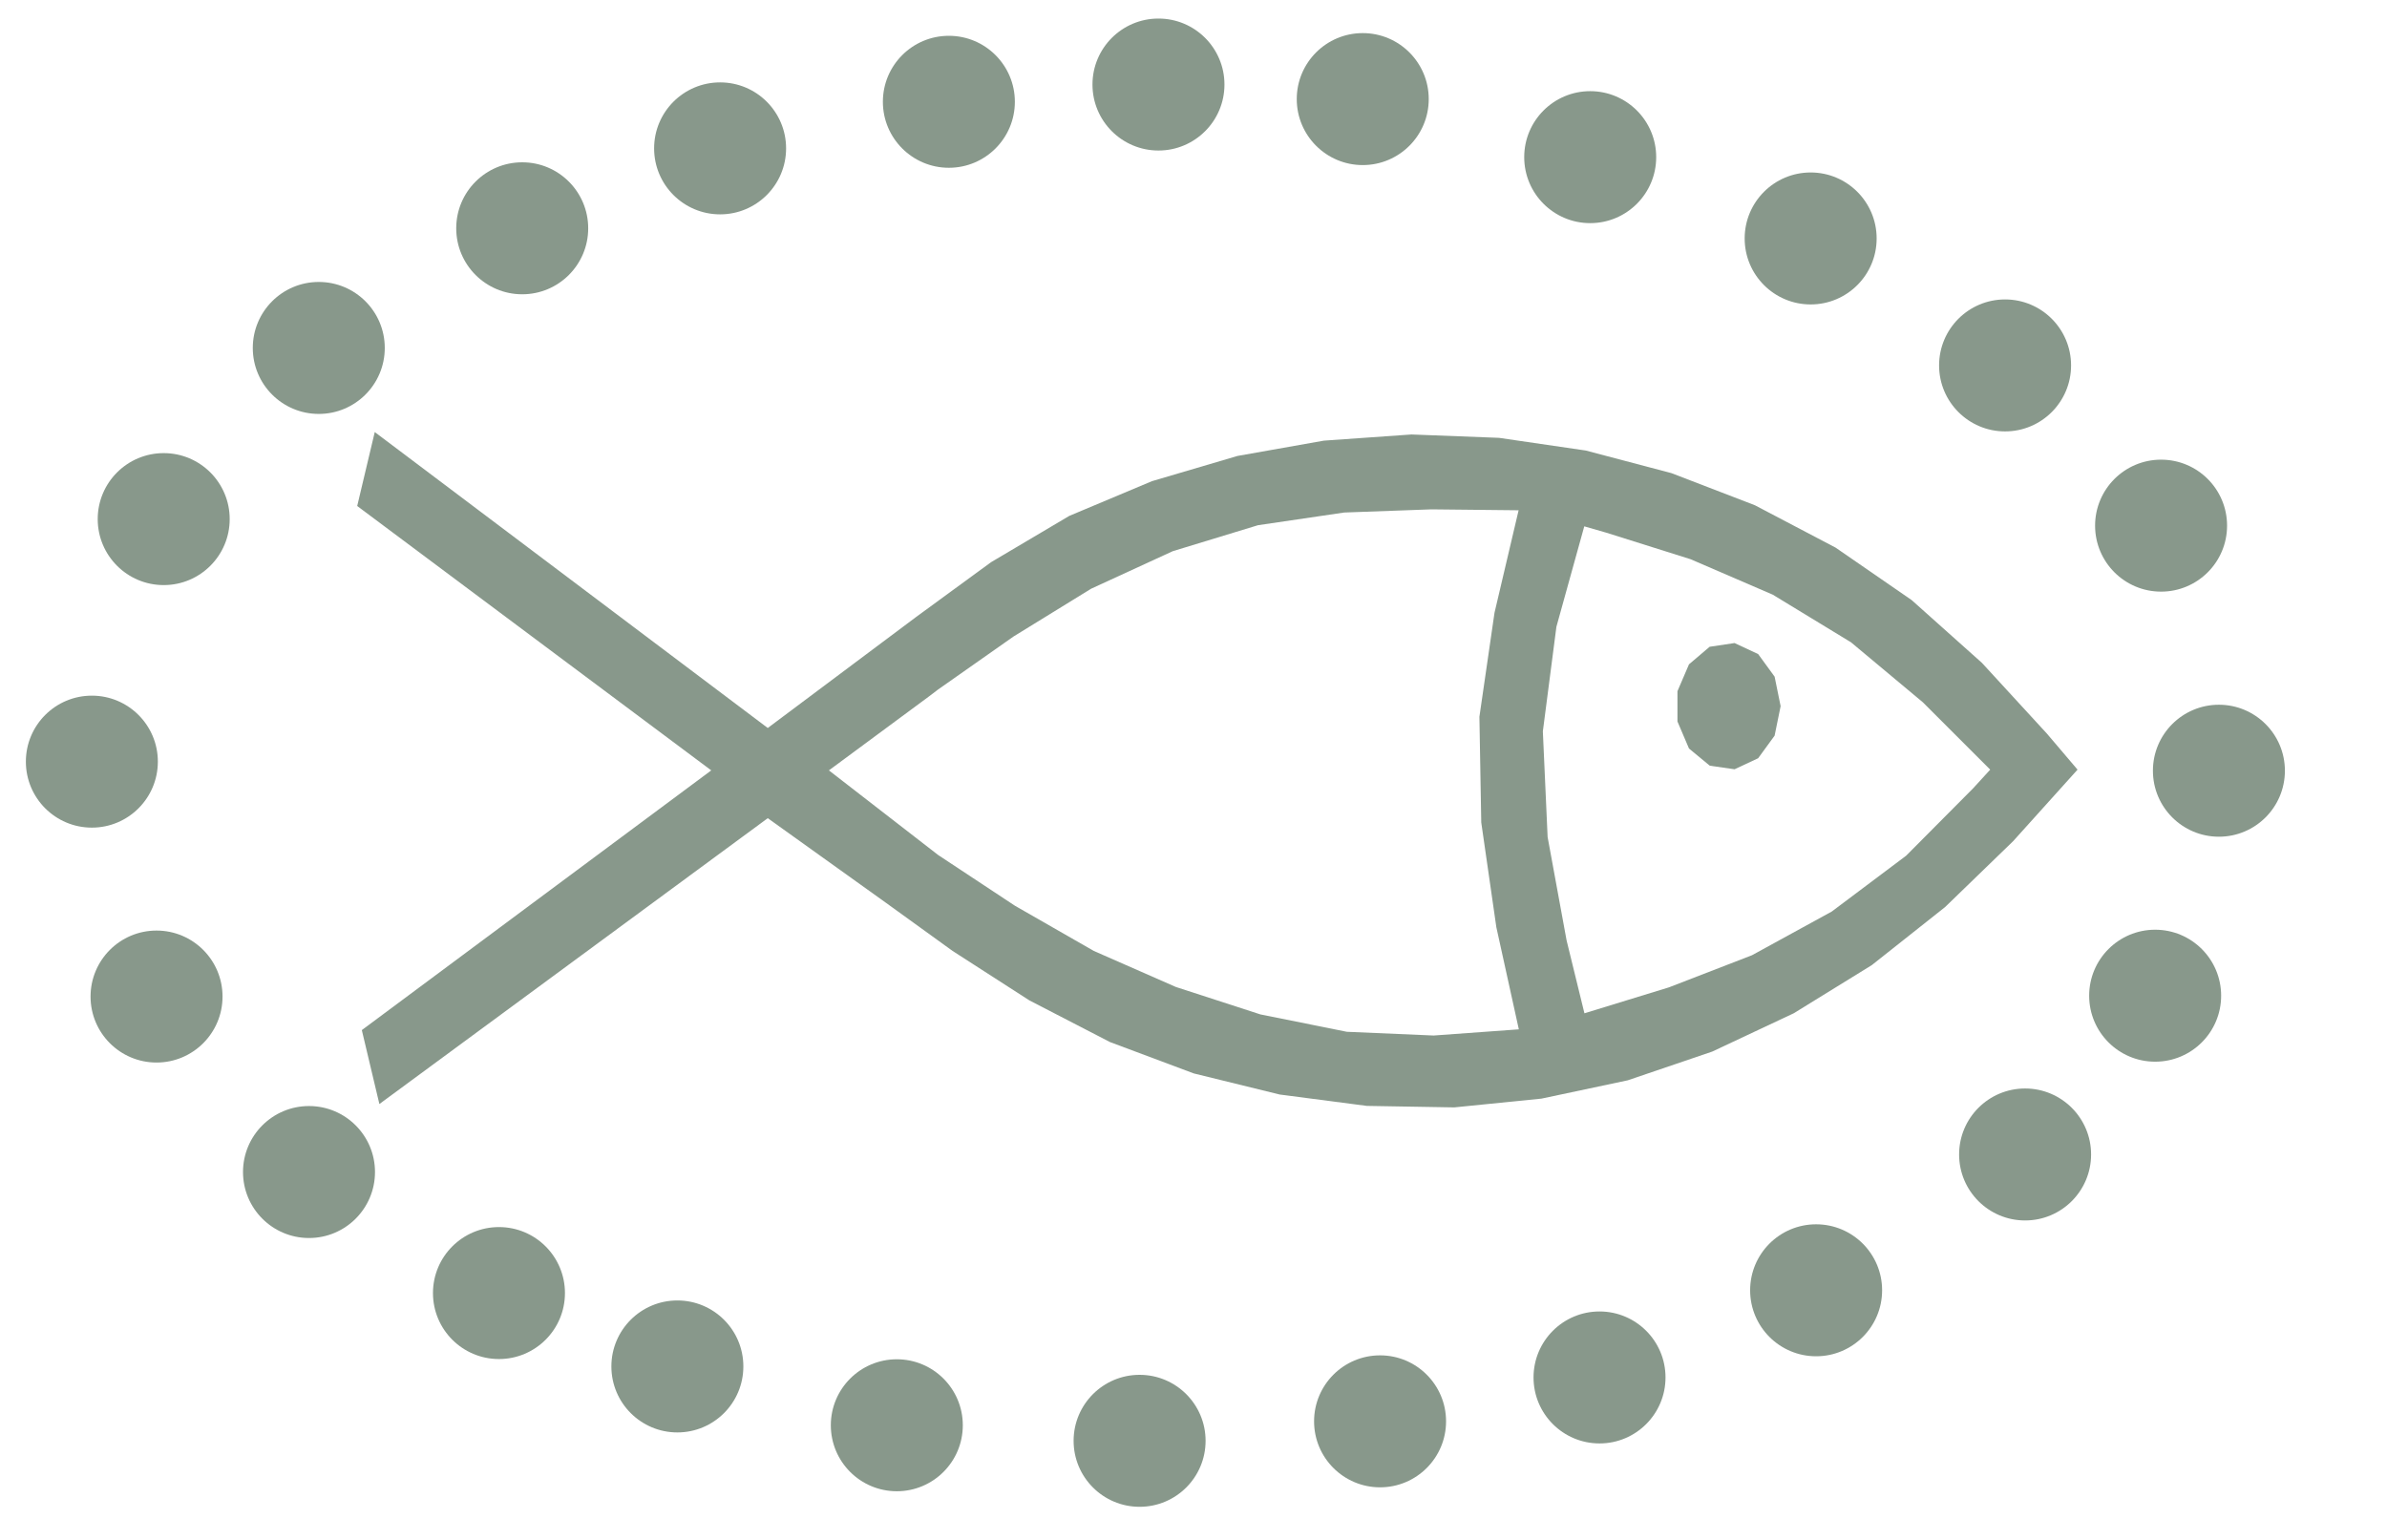 <?xml version="1.0" encoding="UTF-8" standalone="no"?>
<!DOCTYPE svg PUBLIC "-//W3C//DTD SVG 1.1//EN" "http://www.w3.org/Graphics/SVG/1.1/DTD/svg11.dtd">
<svg width="100%" height="100%" viewBox="0 0 31 20" version="1.1" xmlns="http://www.w3.org/2000/svg" xmlns:xlink="http://www.w3.org/1999/xlink" xml:space="preserve" xmlns:serif="http://www.serif.com/" style="fill-rule:evenodd;clip-rule:evenodd;stroke-linejoin:round;stroke-miterlimit:2;">
    <g transform="matrix(1,0,0,1,8.608,-4.635)">
        <circle cx="6.437" cy="5.733" r="0.857" style="fill:rgb(136,152,139);"/>
    </g>
    <g transform="matrix(1,0,0,1,-5.244,4.159)">
        <circle cx="6.437" cy="5.733" r="0.857" style="fill:rgb(136,152,139);"/>
    </g>
    <g transform="matrix(1,0,0,1,-4.404,7.21)">
        <circle cx="6.437" cy="5.733" r="0.857" style="fill:rgb(136,152,139);"/>
    </g>
    <g transform="matrix(1,0,0,1,11.486,12.727)">
        <circle cx="6.437" cy="5.733" r="0.857" style="fill:rgb(136,152,139);"/>
    </g>
    <g transform="matrix(1,0,0,1,11.261,-4.446)">
        <circle cx="6.437" cy="5.733" r="0.857" style="fill:rgb(136,152,139);"/>
    </g>
    <g transform="matrix(1,0,0,1,-4.311,1.009)">
        <circle cx="6.437" cy="5.733" r="0.857" style="fill:rgb(136,152,139);"/>
    </g>
    <g transform="matrix(1,0,0,1,-2.424,9.489)">
        <circle cx="6.437" cy="5.733" r="0.857" style="fill:rgb(136,152,139);"/>
    </g>
    <g transform="matrix(1,0,0,1,14.336,12.157)">
        <circle cx="6.437" cy="5.733" r="0.857" style="fill:rgb(136,152,139);"/>
    </g>
    <g transform="matrix(1,0,0,1,14.215,-3.692)">
        <circle cx="6.437" cy="5.733" r="0.857" style="fill:rgb(136,152,139);"/>
    </g>
    <g transform="matrix(1,0,0,1,-2.297,-1.214)">
        <circle cx="6.437" cy="5.733" r="0.857" style="fill:rgb(136,152,139);"/>
    </g>
    <g transform="matrix(1,0,0,1,0.043,11.061)">
        <circle cx="6.437" cy="5.733" r="0.857" style="fill:rgb(136,152,139);"/>
    </g>
    <g transform="matrix(1,0,0,1,17.149,11.025)">
        <circle cx="6.437" cy="5.733" r="0.857" style="fill:rgb(136,152,139);"/>
    </g>
    <g transform="matrix(1,0,0,1,17.078,-2.636)">
        <circle cx="6.437" cy="5.733" r="0.857" style="fill:rgb(136,152,139);"/>
    </g>
    <g transform="matrix(1,0,0,1,0.345,-2.768)">
        <circle cx="6.437" cy="5.733" r="0.857" style="fill:rgb(136,152,139);"/>
    </g>
    <g transform="matrix(1,0,0,1,2.36,12.014)">
        <circle cx="6.437" cy="5.733" r="0.857" style="fill:rgb(136,152,139);"/>
    </g>
    <g transform="matrix(1,0,0,1,19.863,9.261)">
        <circle cx="6.437" cy="5.733" r="0.857" style="fill:rgb(136,152,139);"/>
    </g>
    <g transform="matrix(1,0,0,1,19.603,-0.987)">
        <circle cx="6.437" cy="5.733" r="0.857" style="fill:rgb(136,152,139);"/>
    </g>
    <g transform="matrix(1,0,0,1,2.915,-3.806)">
        <circle cx="6.437" cy="5.733" r="0.857" style="fill:rgb(136,152,139);"/>
    </g>
    <g transform="matrix(1,0,0,1,5.21,12.778)">
        <circle cx="6.437" cy="5.733" r="0.857" style="fill:rgb(136,152,139);"/>
    </g>
    <g transform="matrix(1,0,0,1,21.552,7.199)">
        <circle cx="6.437" cy="5.733" r="0.857" style="fill:rgb(136,152,139);"/>
    </g>
    <g transform="matrix(1,0,0,1,21.629,1.094)">
        <circle cx="6.437" cy="5.733" r="0.857" style="fill:rgb(136,152,139);"/>
    </g>
    <g transform="matrix(1,0,0,1,5.886,-4.411)">
        <circle cx="6.437" cy="5.733" r="0.857" style="fill:rgb(136,152,139);"/>
    </g>
    <g transform="matrix(1,0,0,1,8.363,12.98)">
        <circle cx="6.437" cy="5.733" r="0.857" style="fill:rgb(136,152,139);"/>
    </g>
    <g transform="matrix(1,0,0,1,22.38,4.277)">
        <circle cx="6.437" cy="5.733" r="0.857" style="fill:rgb(136,152,139);"/>
    </g>
    <g id="path22396" transform="matrix(0.16,0,0,0.194,2.85,-5.523)">
        <path d="M12.981,102.381L11.556,97.431L39.919,80.044L11.181,62.344L12.606,57.394L44.506,77.206L56.556,69.769L62.631,66.106L68.981,63.006L75.694,60.681L82.631,58.994L89.644,57.969L96.756,57.556L103.856,57.781L110.906,58.631L117.856,60.144L124.631,62.294L131.181,65.131L137.356,68.644L143.056,72.844L148.331,77.581L150.819,79.994L145.594,84.781L140.069,89.194L134.119,93.081L127.781,96.306L121.169,98.869L114.306,100.794L107.306,102.019L100.231,102.606L93.131,102.506L86.056,101.744L79.081,100.331L72.281,98.231L65.744,95.444L59.506,92.131L54.094,88.906L44.506,83.244L12.981,102.381ZM49.469,80.044L58.331,85.706L64.569,89.106L70.969,92.131L77.631,94.544L84.494,96.381L91.506,97.544L98.556,97.794L105.469,97.381L103.644,90.544L102.419,83.531L102.269,76.456L103.494,69.494L105.444,62.656L105.456,62.631L98.369,62.569L91.294,62.781L84.294,63.631L77.381,65.369L70.756,67.881L64.456,71.081L58.306,74.644L57.631,75.069L49.469,80.044M110.794,96.306L117.656,94.569L124.394,92.419L130.869,89.494L136.906,85.756L142.344,81.244L143.731,79.994L138.256,75.481L132.431,71.469L126.081,68.281L119.406,65.906L112.569,64.131L110.781,63.706L108.519,70.431L107.419,77.431L107.806,84.506L109.344,91.419L110.794,96.306ZM126.719,75.744L126.231,77.719L124.894,79.231L122.981,79.969L120.969,79.731L119.281,78.581L118.344,76.769L118.344,74.744L119.281,72.944L120.956,71.769L122.981,71.519L124.894,72.256L126.231,73.769L126.719,75.744Z" style="fill:rgb(136,152,139);"/>
    </g>
</svg>
